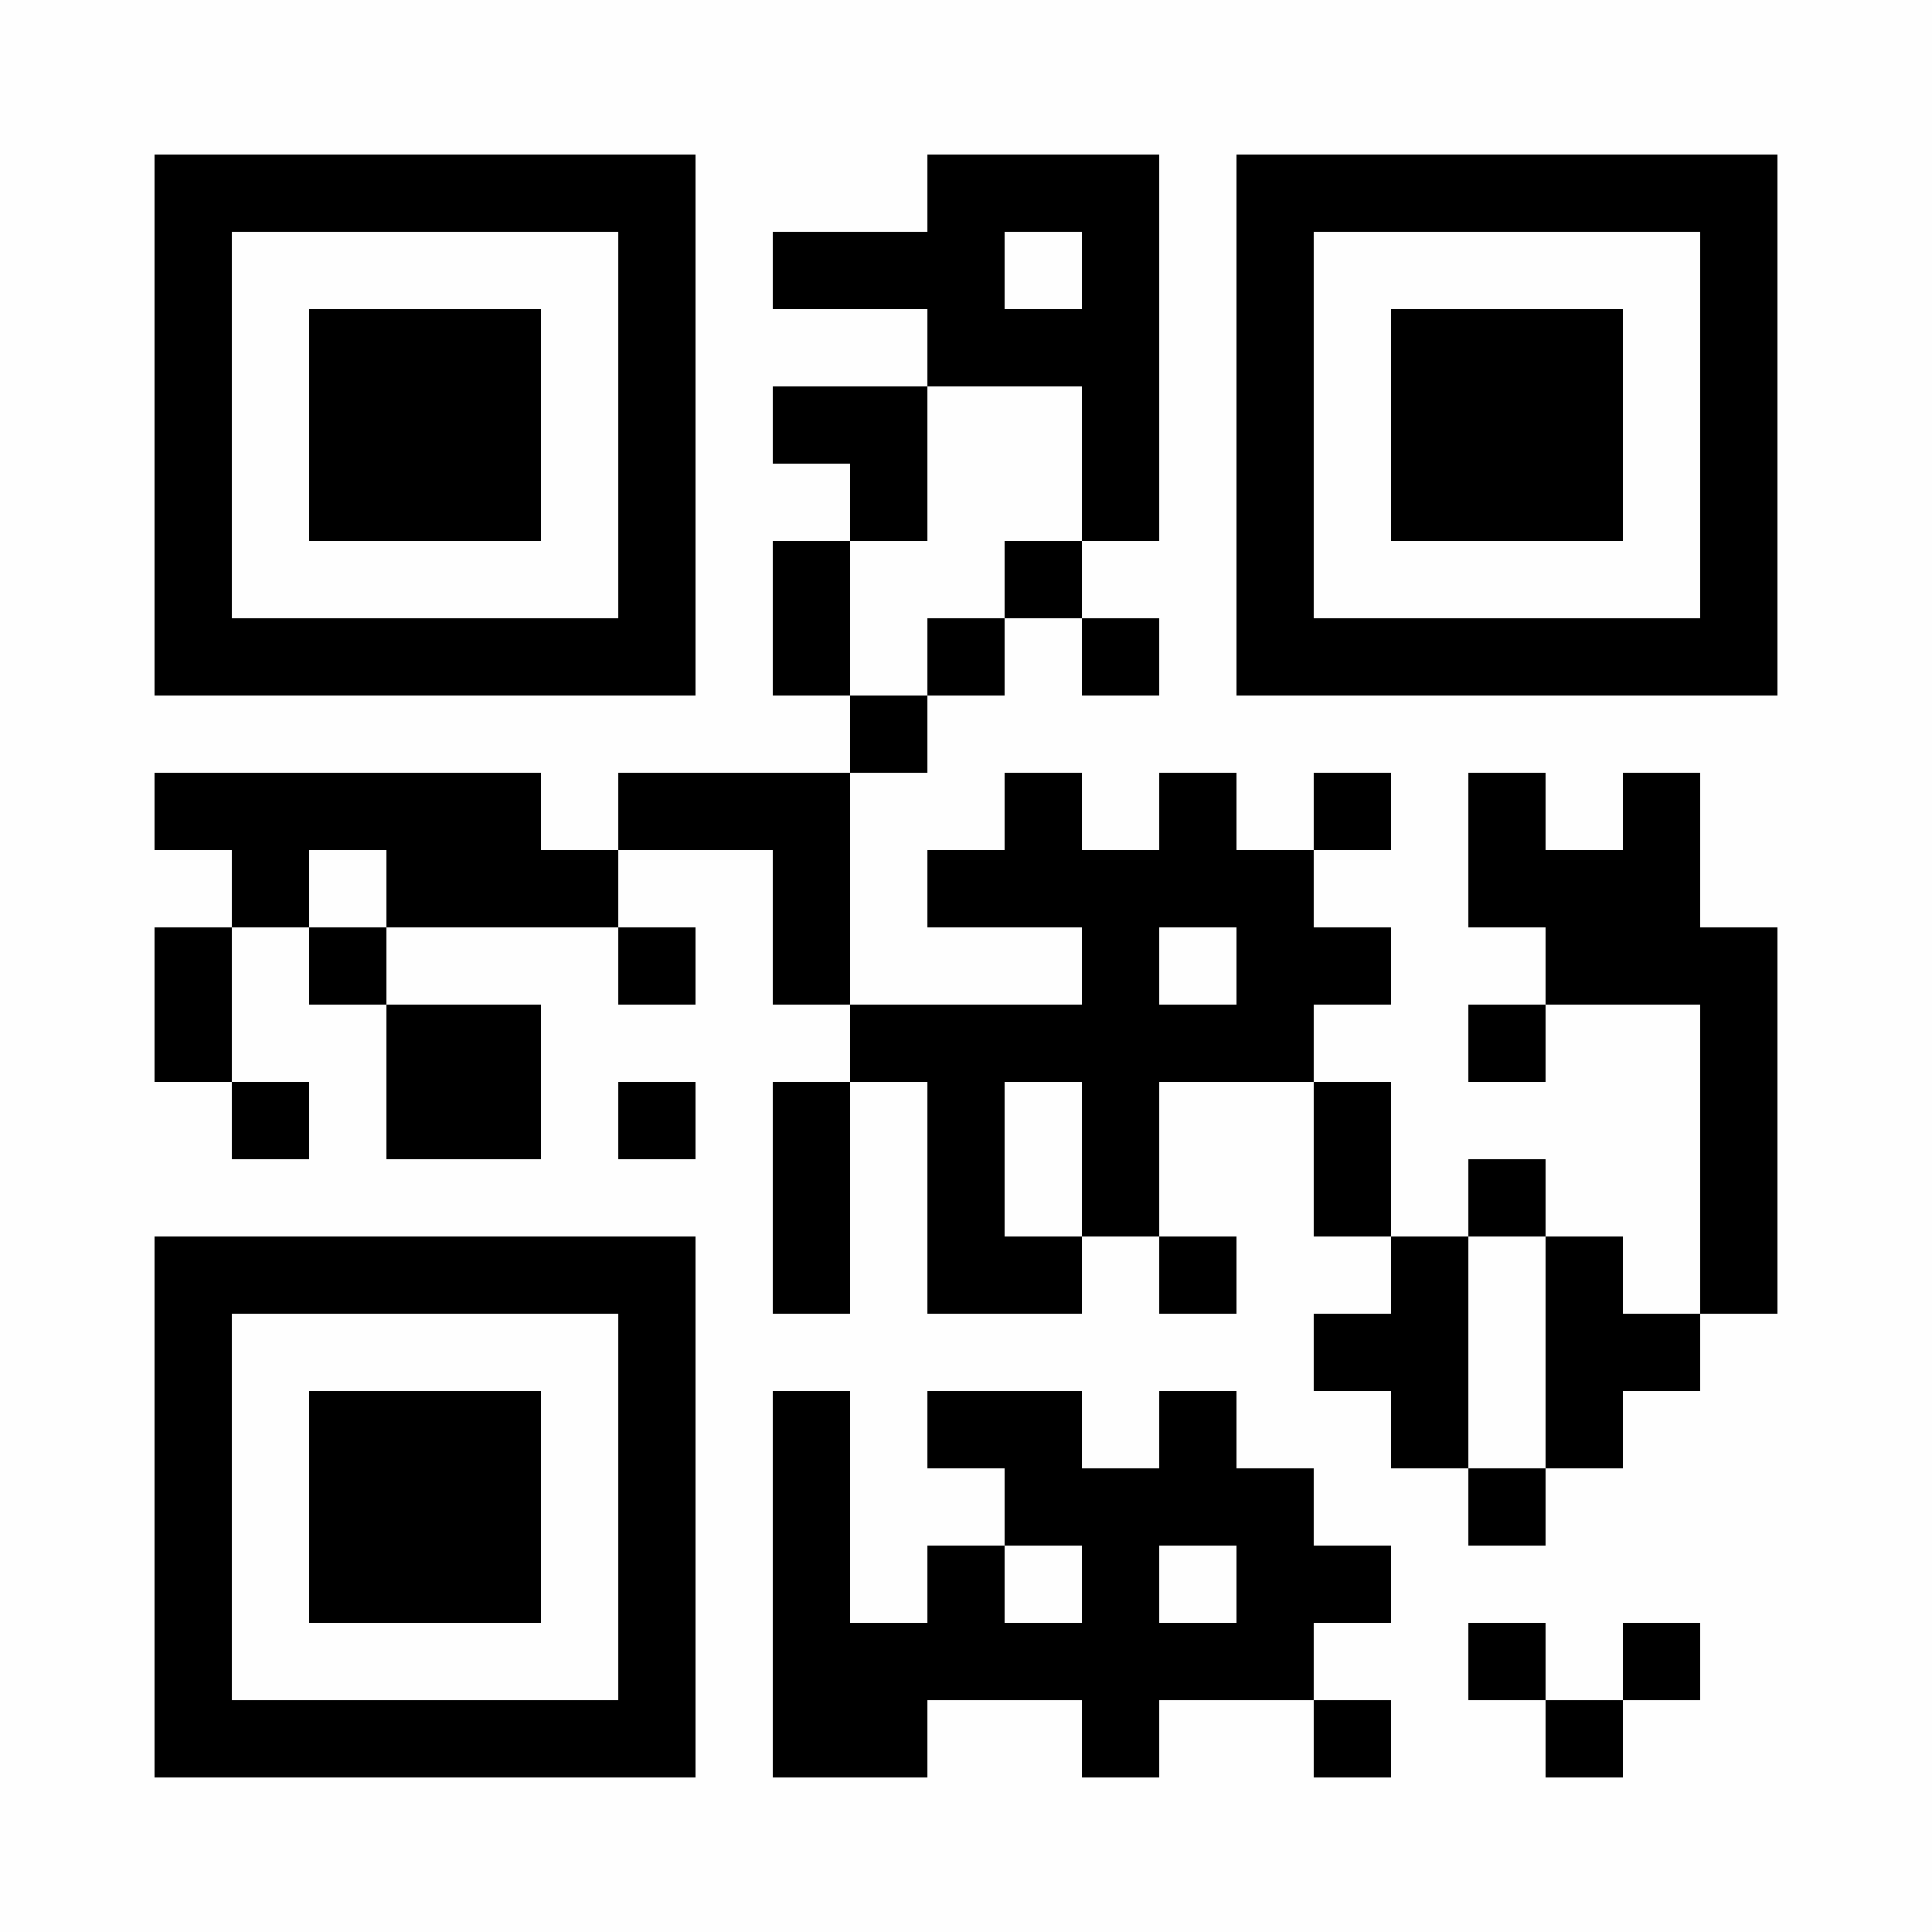 <?xml version="1.0" encoding="UTF-8"?>
<svg xmlns="http://www.w3.org/2000/svg" xmlns:xlink="http://www.w3.org/1999/xlink" version="1.1" width="150px" height="150px" viewBox="0 0 150 150"><defs><rect id="r0" width="6" height="6" fill="#000000"/></defs><rect x="0" y="0" width="150" height="150" fill="#fefefe"/><use x="12" y="12" xlink:href="#r0"/><use x="18" y="12" xlink:href="#r0"/><use x="24" y="12" xlink:href="#r0"/><use x="30" y="12" xlink:href="#r0"/><use x="36" y="12" xlink:href="#r0"/><use x="42" y="12" xlink:href="#r0"/><use x="48" y="12" xlink:href="#r0"/><use x="72" y="12" xlink:href="#r0"/><use x="78" y="12" xlink:href="#r0"/><use x="84" y="12" xlink:href="#r0"/><use x="96" y="12" xlink:href="#r0"/><use x="102" y="12" xlink:href="#r0"/><use x="108" y="12" xlink:href="#r0"/><use x="114" y="12" xlink:href="#r0"/><use x="120" y="12" xlink:href="#r0"/><use x="126" y="12" xlink:href="#r0"/><use x="132" y="12" xlink:href="#r0"/><use x="12" y="18" xlink:href="#r0"/><use x="48" y="18" xlink:href="#r0"/><use x="60" y="18" xlink:href="#r0"/><use x="66" y="18" xlink:href="#r0"/><use x="72" y="18" xlink:href="#r0"/><use x="84" y="18" xlink:href="#r0"/><use x="96" y="18" xlink:href="#r0"/><use x="132" y="18" xlink:href="#r0"/><use x="12" y="24" xlink:href="#r0"/><use x="24" y="24" xlink:href="#r0"/><use x="30" y="24" xlink:href="#r0"/><use x="36" y="24" xlink:href="#r0"/><use x="48" y="24" xlink:href="#r0"/><use x="72" y="24" xlink:href="#r0"/><use x="78" y="24" xlink:href="#r0"/><use x="84" y="24" xlink:href="#r0"/><use x="96" y="24" xlink:href="#r0"/><use x="108" y="24" xlink:href="#r0"/><use x="114" y="24" xlink:href="#r0"/><use x="120" y="24" xlink:href="#r0"/><use x="132" y="24" xlink:href="#r0"/><use x="12" y="30" xlink:href="#r0"/><use x="24" y="30" xlink:href="#r0"/><use x="30" y="30" xlink:href="#r0"/><use x="36" y="30" xlink:href="#r0"/><use x="48" y="30" xlink:href="#r0"/><use x="60" y="30" xlink:href="#r0"/><use x="66" y="30" xlink:href="#r0"/><use x="84" y="30" xlink:href="#r0"/><use x="96" y="30" xlink:href="#r0"/><use x="108" y="30" xlink:href="#r0"/><use x="114" y="30" xlink:href="#r0"/><use x="120" y="30" xlink:href="#r0"/><use x="132" y="30" xlink:href="#r0"/><use x="12" y="36" xlink:href="#r0"/><use x="24" y="36" xlink:href="#r0"/><use x="30" y="36" xlink:href="#r0"/><use x="36" y="36" xlink:href="#r0"/><use x="48" y="36" xlink:href="#r0"/><use x="66" y="36" xlink:href="#r0"/><use x="84" y="36" xlink:href="#r0"/><use x="96" y="36" xlink:href="#r0"/><use x="108" y="36" xlink:href="#r0"/><use x="114" y="36" xlink:href="#r0"/><use x="120" y="36" xlink:href="#r0"/><use x="132" y="36" xlink:href="#r0"/><use x="12" y="42" xlink:href="#r0"/><use x="48" y="42" xlink:href="#r0"/><use x="60" y="42" xlink:href="#r0"/><use x="78" y="42" xlink:href="#r0"/><use x="96" y="42" xlink:href="#r0"/><use x="132" y="42" xlink:href="#r0"/><use x="12" y="48" xlink:href="#r0"/><use x="18" y="48" xlink:href="#r0"/><use x="24" y="48" xlink:href="#r0"/><use x="30" y="48" xlink:href="#r0"/><use x="36" y="48" xlink:href="#r0"/><use x="42" y="48" xlink:href="#r0"/><use x="48" y="48" xlink:href="#r0"/><use x="60" y="48" xlink:href="#r0"/><use x="72" y="48" xlink:href="#r0"/><use x="84" y="48" xlink:href="#r0"/><use x="96" y="48" xlink:href="#r0"/><use x="102" y="48" xlink:href="#r0"/><use x="108" y="48" xlink:href="#r0"/><use x="114" y="48" xlink:href="#r0"/><use x="120" y="48" xlink:href="#r0"/><use x="126" y="48" xlink:href="#r0"/><use x="132" y="48" xlink:href="#r0"/><use x="66" y="54" xlink:href="#r0"/><use x="12" y="60" xlink:href="#r0"/><use x="18" y="60" xlink:href="#r0"/><use x="24" y="60" xlink:href="#r0"/><use x="30" y="60" xlink:href="#r0"/><use x="36" y="60" xlink:href="#r0"/><use x="48" y="60" xlink:href="#r0"/><use x="54" y="60" xlink:href="#r0"/><use x="60" y="60" xlink:href="#r0"/><use x="78" y="60" xlink:href="#r0"/><use x="90" y="60" xlink:href="#r0"/><use x="102" y="60" xlink:href="#r0"/><use x="114" y="60" xlink:href="#r0"/><use x="126" y="60" xlink:href="#r0"/><use x="18" y="66" xlink:href="#r0"/><use x="30" y="66" xlink:href="#r0"/><use x="36" y="66" xlink:href="#r0"/><use x="42" y="66" xlink:href="#r0"/><use x="60" y="66" xlink:href="#r0"/><use x="72" y="66" xlink:href="#r0"/><use x="78" y="66" xlink:href="#r0"/><use x="84" y="66" xlink:href="#r0"/><use x="90" y="66" xlink:href="#r0"/><use x="96" y="66" xlink:href="#r0"/><use x="114" y="66" xlink:href="#r0"/><use x="120" y="66" xlink:href="#r0"/><use x="126" y="66" xlink:href="#r0"/><use x="12" y="72" xlink:href="#r0"/><use x="24" y="72" xlink:href="#r0"/><use x="48" y="72" xlink:href="#r0"/><use x="60" y="72" xlink:href="#r0"/><use x="84" y="72" xlink:href="#r0"/><use x="96" y="72" xlink:href="#r0"/><use x="102" y="72" xlink:href="#r0"/><use x="120" y="72" xlink:href="#r0"/><use x="126" y="72" xlink:href="#r0"/><use x="132" y="72" xlink:href="#r0"/><use x="12" y="78" xlink:href="#r0"/><use x="30" y="78" xlink:href="#r0"/><use x="36" y="78" xlink:href="#r0"/><use x="66" y="78" xlink:href="#r0"/><use x="72" y="78" xlink:href="#r0"/><use x="78" y="78" xlink:href="#r0"/><use x="84" y="78" xlink:href="#r0"/><use x="90" y="78" xlink:href="#r0"/><use x="96" y="78" xlink:href="#r0"/><use x="114" y="78" xlink:href="#r0"/><use x="132" y="78" xlink:href="#r0"/><use x="18" y="84" xlink:href="#r0"/><use x="30" y="84" xlink:href="#r0"/><use x="36" y="84" xlink:href="#r0"/><use x="48" y="84" xlink:href="#r0"/><use x="60" y="84" xlink:href="#r0"/><use x="72" y="84" xlink:href="#r0"/><use x="84" y="84" xlink:href="#r0"/><use x="102" y="84" xlink:href="#r0"/><use x="132" y="84" xlink:href="#r0"/><use x="60" y="90" xlink:href="#r0"/><use x="72" y="90" xlink:href="#r0"/><use x="84" y="90" xlink:href="#r0"/><use x="102" y="90" xlink:href="#r0"/><use x="114" y="90" xlink:href="#r0"/><use x="132" y="90" xlink:href="#r0"/><use x="12" y="96" xlink:href="#r0"/><use x="18" y="96" xlink:href="#r0"/><use x="24" y="96" xlink:href="#r0"/><use x="30" y="96" xlink:href="#r0"/><use x="36" y="96" xlink:href="#r0"/><use x="42" y="96" xlink:href="#r0"/><use x="48" y="96" xlink:href="#r0"/><use x="60" y="96" xlink:href="#r0"/><use x="72" y="96" xlink:href="#r0"/><use x="78" y="96" xlink:href="#r0"/><use x="90" y="96" xlink:href="#r0"/><use x="108" y="96" xlink:href="#r0"/><use x="120" y="96" xlink:href="#r0"/><use x="132" y="96" xlink:href="#r0"/><use x="12" y="102" xlink:href="#r0"/><use x="48" y="102" xlink:href="#r0"/><use x="102" y="102" xlink:href="#r0"/><use x="108" y="102" xlink:href="#r0"/><use x="120" y="102" xlink:href="#r0"/><use x="126" y="102" xlink:href="#r0"/><use x="12" y="108" xlink:href="#r0"/><use x="24" y="108" xlink:href="#r0"/><use x="30" y="108" xlink:href="#r0"/><use x="36" y="108" xlink:href="#r0"/><use x="48" y="108" xlink:href="#r0"/><use x="60" y="108" xlink:href="#r0"/><use x="72" y="108" xlink:href="#r0"/><use x="78" y="108" xlink:href="#r0"/><use x="90" y="108" xlink:href="#r0"/><use x="108" y="108" xlink:href="#r0"/><use x="120" y="108" xlink:href="#r0"/><use x="12" y="114" xlink:href="#r0"/><use x="24" y="114" xlink:href="#r0"/><use x="30" y="114" xlink:href="#r0"/><use x="36" y="114" xlink:href="#r0"/><use x="48" y="114" xlink:href="#r0"/><use x="60" y="114" xlink:href="#r0"/><use x="78" y="114" xlink:href="#r0"/><use x="84" y="114" xlink:href="#r0"/><use x="90" y="114" xlink:href="#r0"/><use x="96" y="114" xlink:href="#r0"/><use x="114" y="114" xlink:href="#r0"/><use x="12" y="120" xlink:href="#r0"/><use x="24" y="120" xlink:href="#r0"/><use x="30" y="120" xlink:href="#r0"/><use x="36" y="120" xlink:href="#r0"/><use x="48" y="120" xlink:href="#r0"/><use x="60" y="120" xlink:href="#r0"/><use x="72" y="120" xlink:href="#r0"/><use x="84" y="120" xlink:href="#r0"/><use x="96" y="120" xlink:href="#r0"/><use x="102" y="120" xlink:href="#r0"/><use x="12" y="126" xlink:href="#r0"/><use x="48" y="126" xlink:href="#r0"/><use x="60" y="126" xlink:href="#r0"/><use x="66" y="126" xlink:href="#r0"/><use x="72" y="126" xlink:href="#r0"/><use x="78" y="126" xlink:href="#r0"/><use x="84" y="126" xlink:href="#r0"/><use x="90" y="126" xlink:href="#r0"/><use x="96" y="126" xlink:href="#r0"/><use x="114" y="126" xlink:href="#r0"/><use x="126" y="126" xlink:href="#r0"/><use x="12" y="132" xlink:href="#r0"/><use x="18" y="132" xlink:href="#r0"/><use x="24" y="132" xlink:href="#r0"/><use x="30" y="132" xlink:href="#r0"/><use x="36" y="132" xlink:href="#r0"/><use x="42" y="132" xlink:href="#r0"/><use x="48" y="132" xlink:href="#r0"/><use x="60" y="132" xlink:href="#r0"/><use x="66" y="132" xlink:href="#r0"/><use x="84" y="132" xlink:href="#r0"/><use x="102" y="132" xlink:href="#r0"/><use x="120" y="132" xlink:href="#r0"/></svg>
